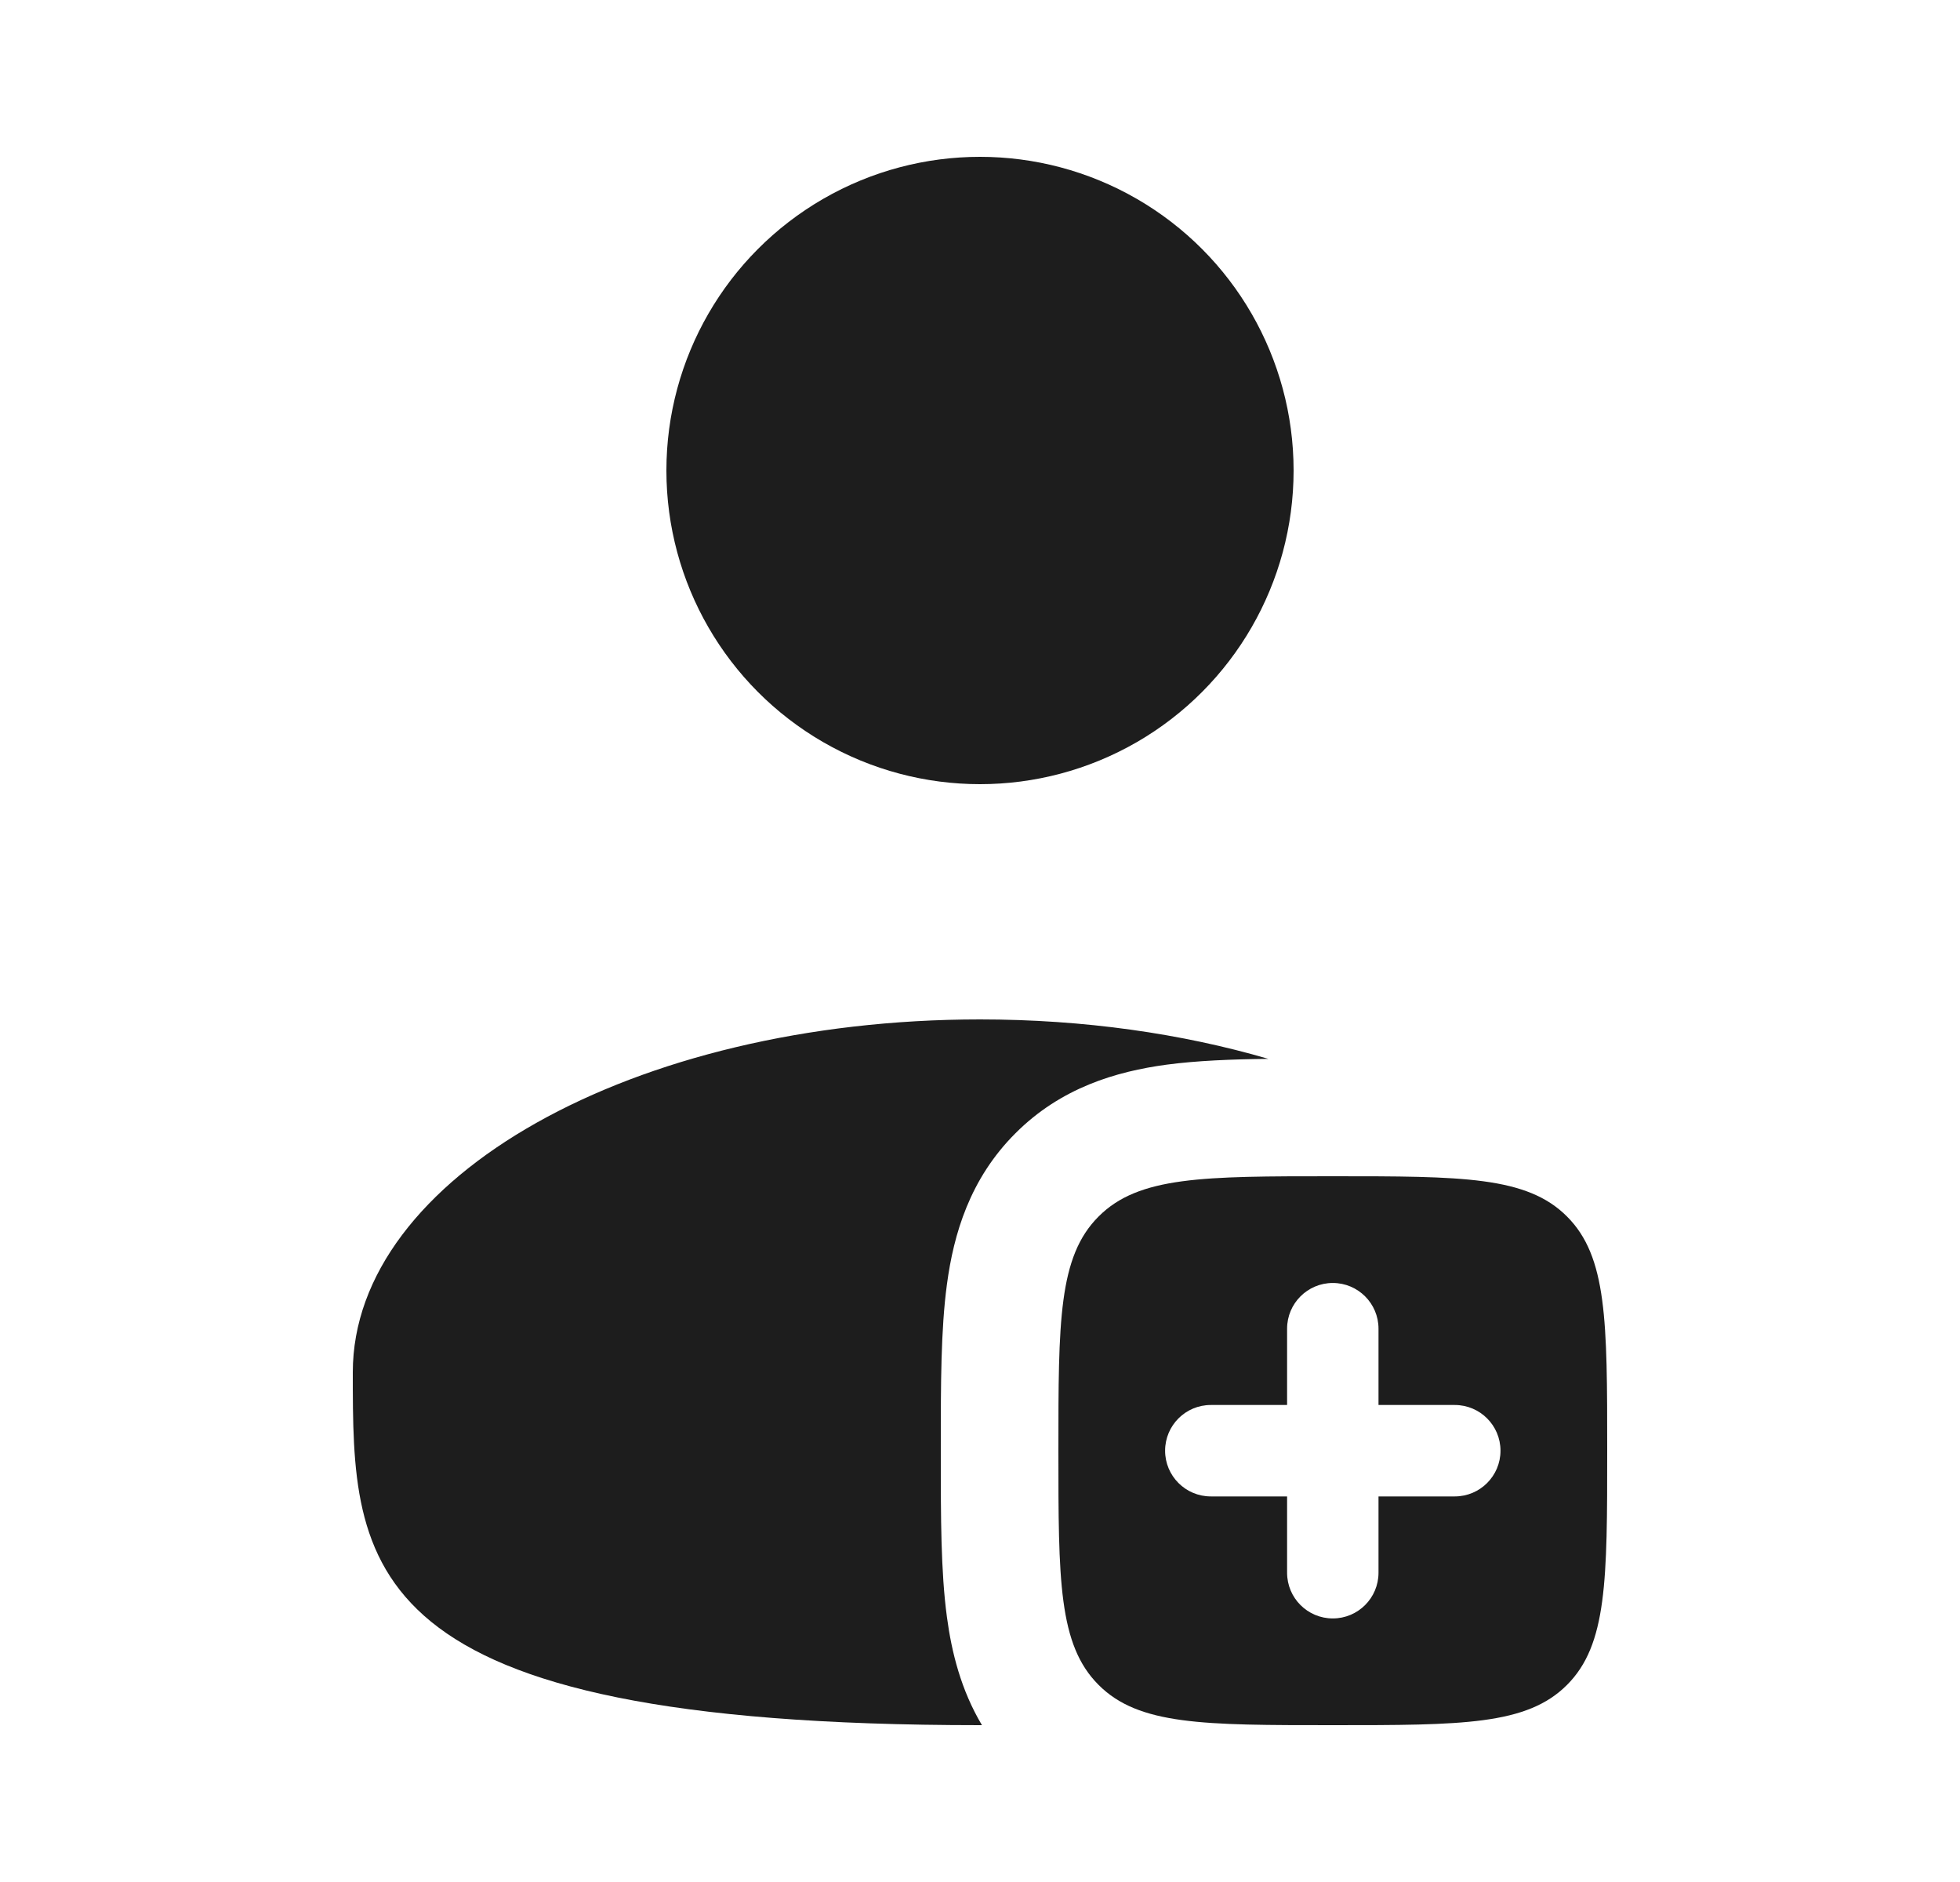 <svg width="25" height="24" viewBox="0 0 25 24" fill="none" xmlns="http://www.w3.org/2000/svg">
<circle cx="12.5" cy="6" r="4" fill="#1D1D1D"/>
<path fill-rule="evenodd" clip-rule="evenodd" d="M17 22C15.35 22 14.525 22 14.013 21.487C13.5 20.975 13.5 20.15 13.5 18.5C13.5 16.85 13.5 16.025 14.013 15.513C14.525 15 15.35 15 17 15C18.65 15 19.475 15 19.987 15.513C20.5 16.025 20.5 16.85 20.5 18.5C20.5 20.15 20.5 20.975 19.987 21.487C19.475 22 18.65 22 17 22ZM17.583 16.944C17.583 16.622 17.322 16.361 17 16.361C16.678 16.361 16.417 16.622 16.417 16.944V17.917H15.444C15.122 17.917 14.861 18.178 14.861 18.5C14.861 18.822 15.122 19.083 15.444 19.083H16.417V20.056C16.417 20.378 16.678 20.639 17 20.639C17.322 20.639 17.583 20.378 17.583 20.056V19.083H18.556C18.878 19.083 19.139 18.822 19.139 18.5C19.139 18.178 18.878 17.917 18.556 17.917H17.583V16.944Z" fill="#1D1D1D"/>
<path d="M16.178 13.503C15.705 13.508 15.264 13.526 14.88 13.577C14.237 13.664 13.533 13.87 12.952 14.452C12.37 15.033 12.164 15.737 12.078 16.38C12 16.958 12 17.663 12 18.414V18.586C12 19.337 12 20.042 12.078 20.62C12.138 21.071 12.258 21.552 12.525 22C12.517 22 12.508 22 12.5 22C4.5 22 4.5 19.985 4.5 17.5C4.5 15.015 8.082 13 12.5 13C13.826 13 15.077 13.181 16.178 13.503Z" fill="#1D1D1D"/>
</svg>

